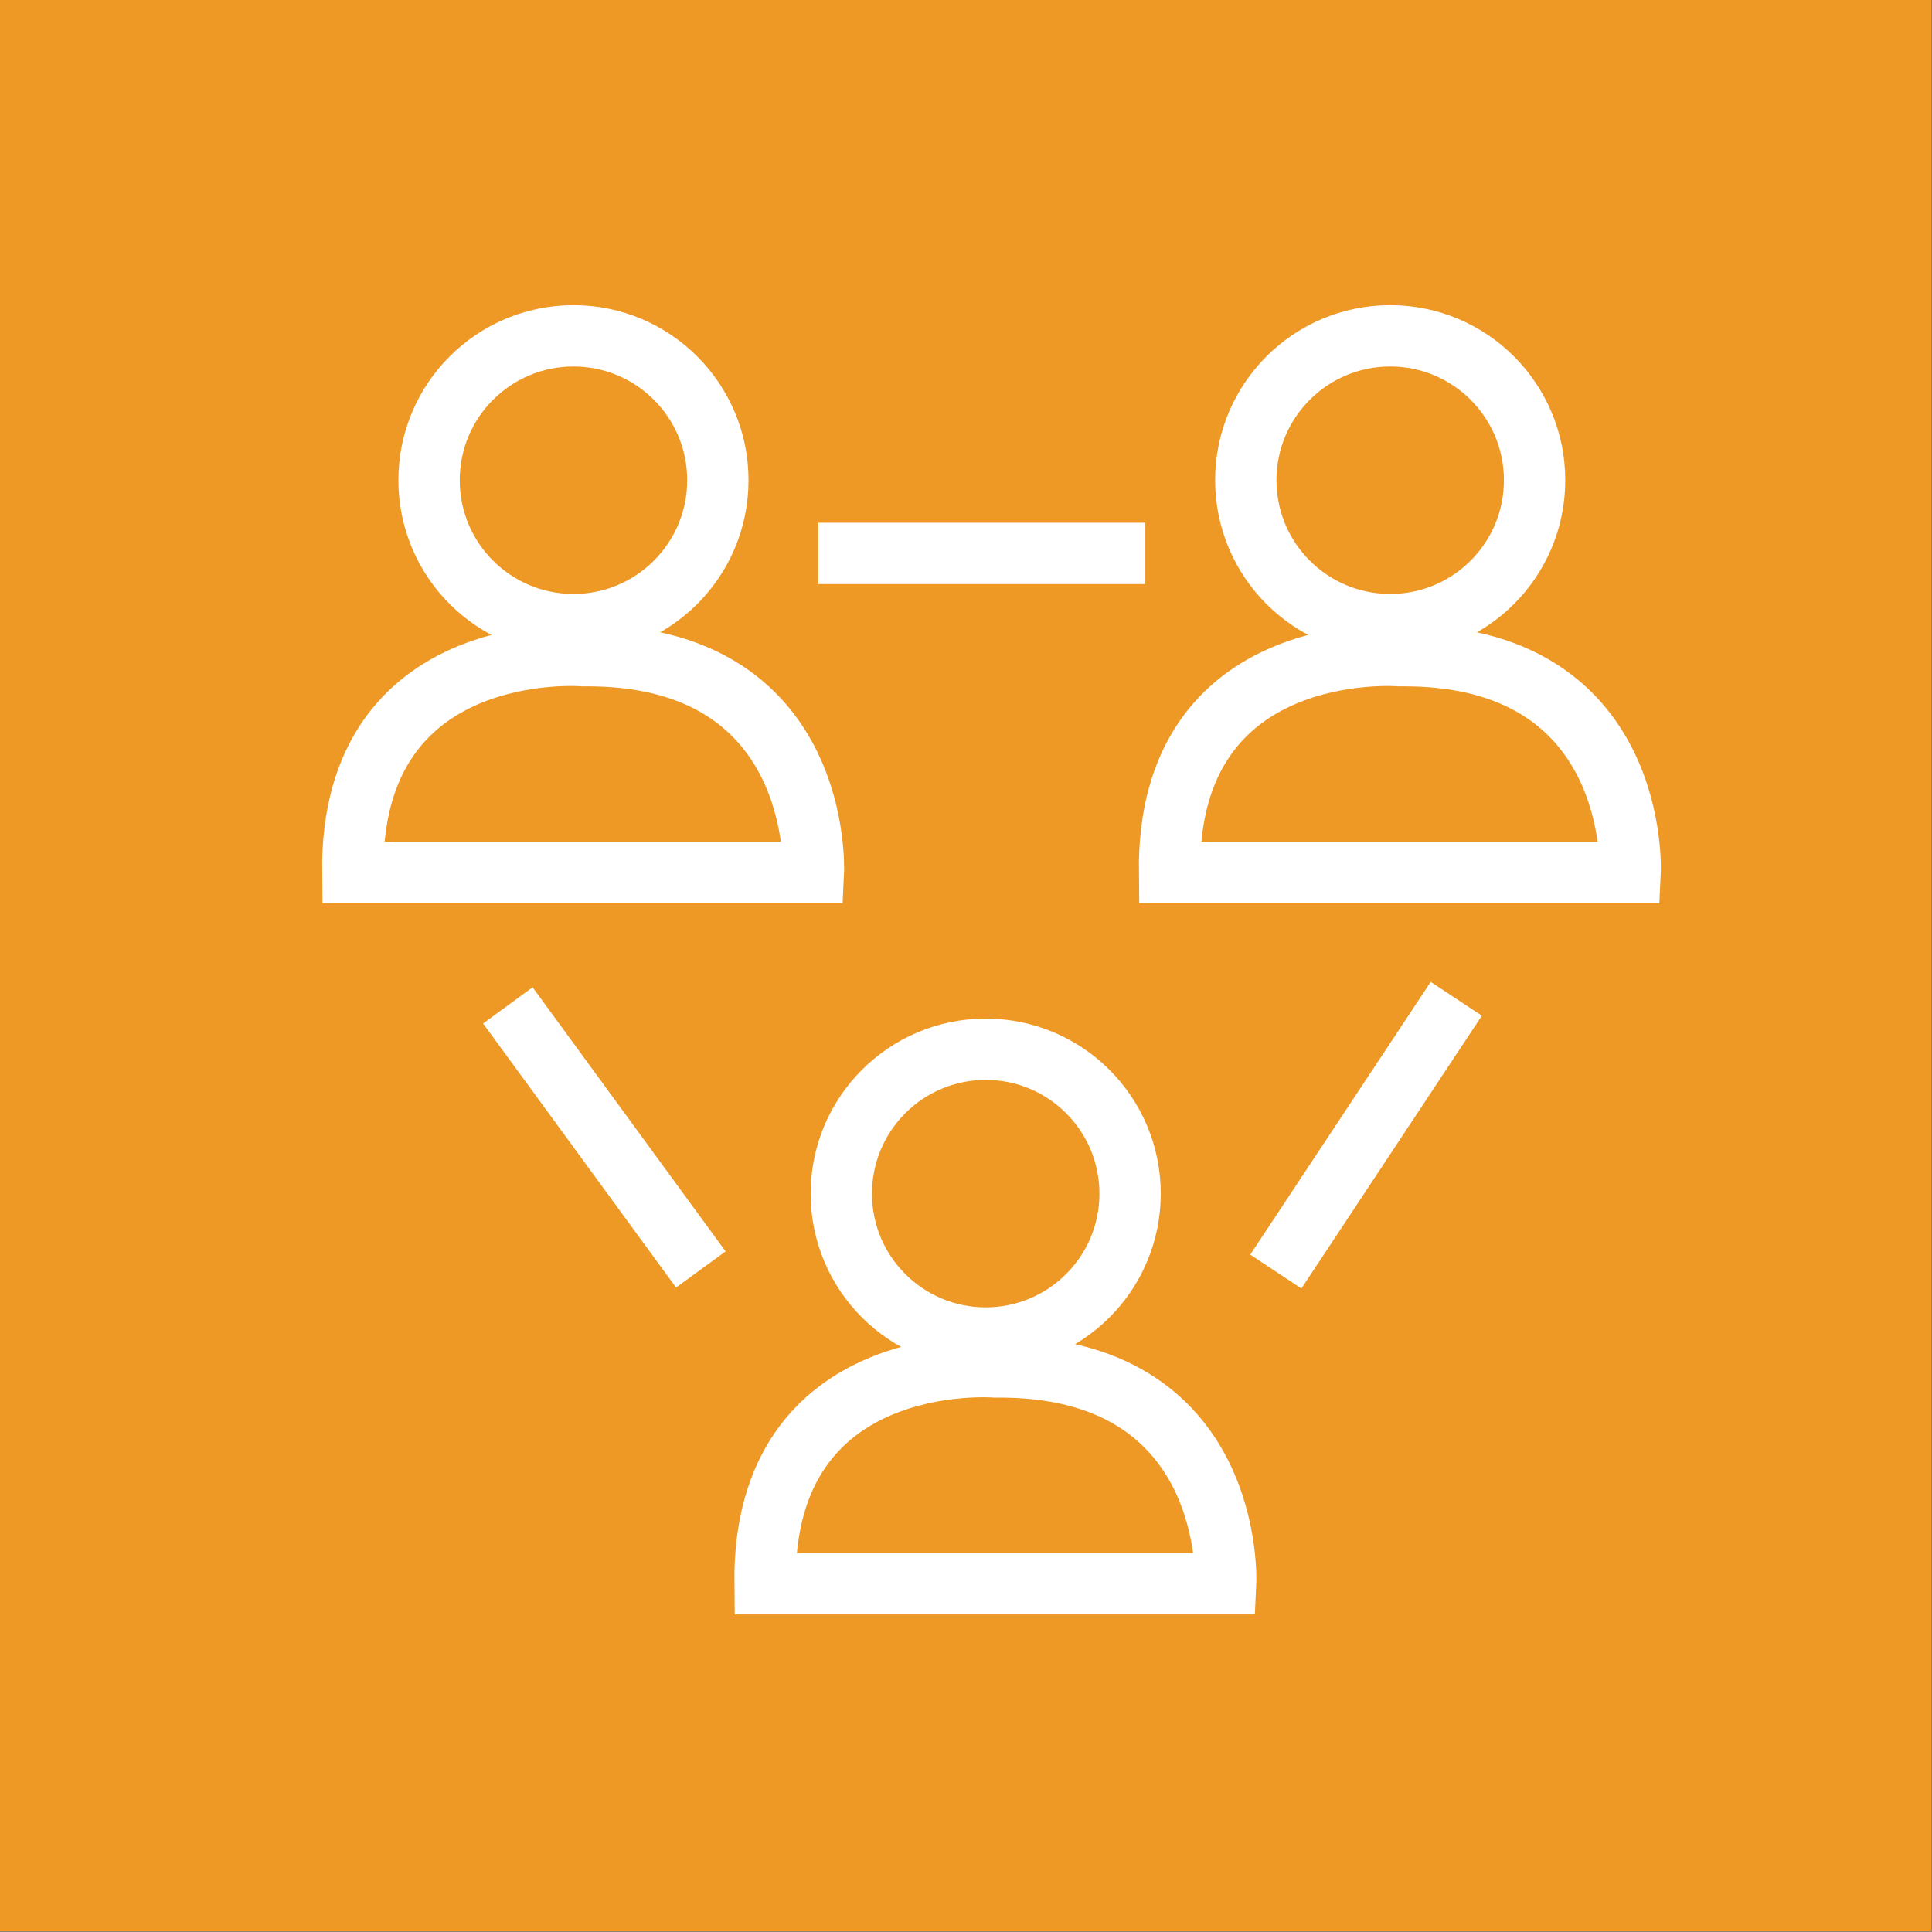 <?xml version="1.0" encoding="UTF-8"?>
<svg width="126px" height="126px" viewBox="0 0 126 126" version="1.1" xmlns="http://www.w3.org/2000/svg" xmlns:xlink="http://www.w3.org/1999/xlink">
    <rect x="0" y="0" width="126" height="126" fill="#808080" stroke="none"/>
    <!-- Generator: Sketch 44.1 (41455) - http://www.bohemiancoding.com/sketch -->
    <title>Community </title>
    <desc>Created with Sketch.</desc>
    <defs></defs>
    <g id="MOBILE" stroke="none" stroke-width="1" fill="none" fill-rule="evenodd">
        <g id="Home-Page---Mobile" transform="translate(-189, -2206)">
            <g id="Community-" transform="translate(189, 2206)">
                <polygon id="Fill-1" fill="#EE9825" points="0 125.957 125.957 125.957 125.957 0 0 0"></polygon>
                <g id="Group-38" transform="translate(22.68, 21.377)">
                    <path d="M51.022,56.469 C51.022,61.67 46.806,65.885 41.605,65.885 C36.404,65.885 32.188,61.67 32.188,56.469 C32.188,51.268 36.404,47.052 41.605,47.052 C46.806,47.052 51.022,51.268 51.022,56.469" id="Fill-2" fill="#EE9825"></path>
                    <path d="M51.022,56.469 C51.022,61.67 46.806,65.885 41.605,65.885 C36.404,65.885 32.188,61.67 32.188,56.469 C32.188,51.268 36.404,47.052 41.605,47.052 C46.806,47.052 51.022,51.268 51.022,56.469 Z" id="Stroke-4" stroke="#FFFFFF" stroke-width="4"></path>
                    <path d="M77.402,9.942 C77.402,15.143 73.186,19.359 67.985,19.359 C62.784,19.359 58.568,15.143 58.568,9.942 C58.568,4.741 62.784,0.525 67.985,0.525 C73.186,0.525 77.402,4.741 77.402,9.942" id="Fill-6" fill="#EE9825"></path>
                    <path d="M77.402,9.942 C77.402,15.143 73.186,19.359 67.985,19.359 C62.784,19.359 58.568,15.143 58.568,9.942 C58.568,4.741 62.784,0.525 67.985,0.525 C73.186,0.525 77.402,4.741 77.402,9.942 Z" id="Stroke-8" stroke="#FFFFFF" stroke-width="4"></path>
                    <path d="M24.136,9.942 C24.136,15.143 19.92,19.359 14.719,19.359 C9.518,19.359 5.302,15.143 5.302,9.942 C5.302,4.741 9.518,0.525 14.719,0.525 C19.92,0.525 24.136,4.741 24.136,9.942" id="Fill-10" fill="#EE9825"></path>
                    <path d="M24.136,9.942 C24.136,15.143 19.92,19.359 14.719,19.359 C9.518,19.359 5.302,15.143 5.302,9.942 C5.302,4.741 9.518,0.525 14.719,0.525 C19.92,0.525 24.136,4.741 24.136,9.942 Z" id="Stroke-12" stroke="#FFFFFF" stroke-width="4"></path>
                    <path d="M27.214,81.911 L57.253,81.911 C57.253,81.911 57.951,67.599 42.233,67.773 C42.233,67.773 27.04,66.533 27.214,81.911" id="Fill-14" fill="#EE9825"></path>
                    <path d="M27.214,81.911 L57.253,81.911 C57.253,81.911 57.951,67.599 42.233,67.773 C42.233,67.773 27.04,66.533 27.214,81.911 Z" id="Stroke-16" stroke="#FFFFFF" stroke-width="4" stroke-linecap="round"></path>
                    <path d="M0.328,35.522 L30.367,35.522 C30.367,35.522 31.065,21.211 15.347,21.385 C15.347,21.385 0.154,20.145 0.328,35.522" id="Fill-18" fill="#EE9825"></path>
                    <path d="M0.328,35.522 L30.367,35.522 C30.367,35.522 31.065,21.211 15.347,21.385 C15.347,21.385 0.154,20.145 0.328,35.522 Z" id="Stroke-20" stroke="#FFFFFF" stroke-width="4" stroke-linecap="round"></path>
                    <path d="M53.594,35.522 L83.633,35.522 C83.633,35.522 84.331,21.211 68.613,21.385 C68.613,21.385 53.42,20.145 53.594,35.522" id="Fill-22" fill="#EE9825"></path>
                    <path d="M53.594,35.522 L83.633,35.522 C83.633,35.522 84.331,21.211 68.613,21.385 C68.613,21.385 53.42,20.145 53.594,35.522 Z" id="Stroke-24" stroke="#FFFFFF" stroke-width="4" stroke-linecap="round"></path>
                    <g id="Group-29" transform="translate(30.24, 14.49)">
                        <path d="M0.446,0.224 L21.777,0.224" id="Fill-26" fill="#000000"></path>
                        <path d="M0.446,0.224 L21.777,0.224" id="Stroke-28" stroke="#FFFFFF" stroke-width="4"></path>
                    </g>
                    <g id="Group-33" transform="translate(60.48, 43.47)">
                        <path d="M0.045,18.081 L11.815,0.291" id="Fill-30" fill="#000000"></path>
                        <path d="M0.045,18.081 L11.815,0.291" id="Stroke-32" stroke="#FFFFFF" stroke-width="4"></path>
                    </g>
                    <g id="Group-37" transform="translate(10.08, 44.1)">
                        <path d="M0.36,0.092 L12.946,17.314" id="Fill-34" fill="#000000"></path>
                        <path d="M0.36,0.092 L12.946,17.314" id="Stroke-36" stroke="#FFFFFF" stroke-width="4"></path>
                    </g>
                </g>
            </g>
        </g>
    </g>
</svg>